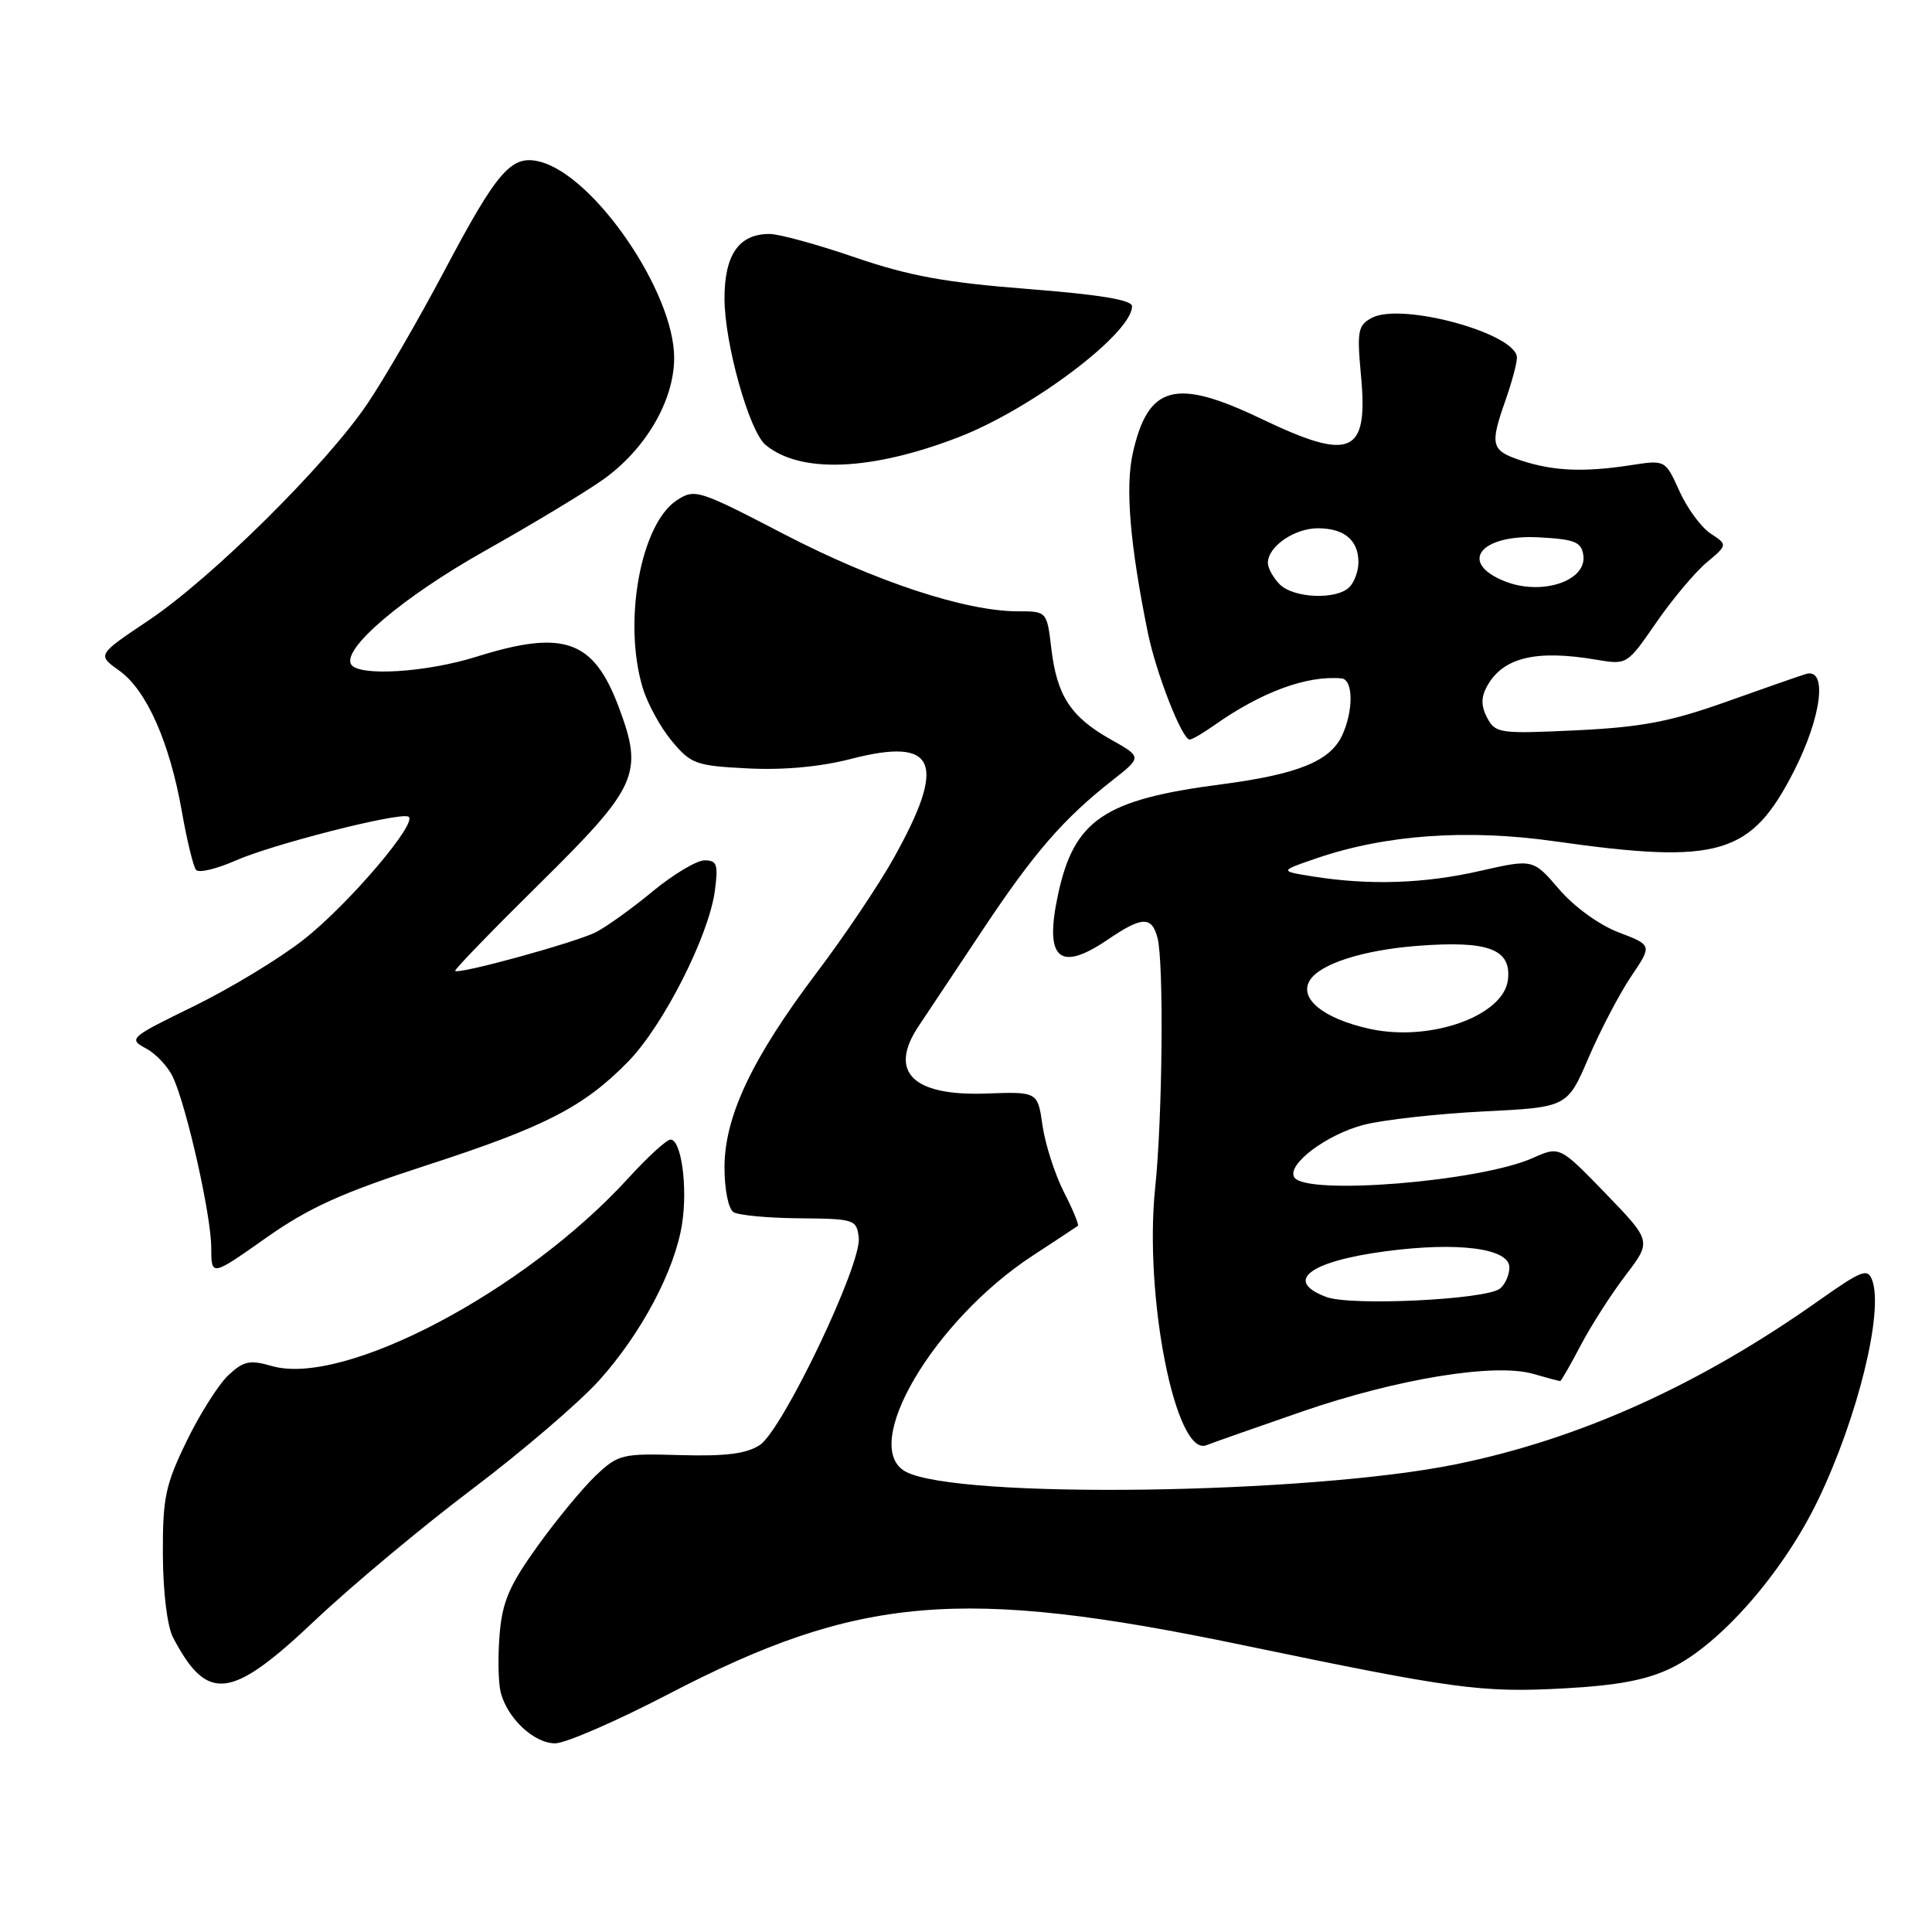 <?xml version="1.0" encoding="UTF-8" standalone="no"?>
<!DOCTYPE svg PUBLIC "-//W3C//DTD SVG 1.1//EN" "http://www.w3.org/Graphics/SVG/1.1/DTD/svg11.dtd" >
<svg xmlns="http://www.w3.org/2000/svg" xmlns:xlink="http://www.w3.org/1999/xlink" version="1.1" viewBox="0 0 256 256">
 <g >
 <path fill="currentColor"
d=" M 88.59 224.47 C 113.73 211.39 127.35 210.22 164.50 217.95 C 192.80 223.84 196.31 224.31 207.24 223.72 C 214.35 223.33 218.18 222.61 221.44 221.03 C 227.98 217.86 236.31 208.32 240.93 198.70 C 246.15 187.83 249.60 173.83 248.08 169.65 C 247.48 168.00 246.73 168.29 240.95 172.37 C 225.14 183.54 209.35 190.66 192.99 194.01 C 173.38 198.02 126.84 198.66 120.02 195.01 C 113.85 191.71 123.67 174.98 136.85 166.37 C 139.96 164.34 142.64 162.57 142.82 162.43 C 143.00 162.30 142.16 160.27 140.96 157.93 C 139.77 155.58 138.50 151.63 138.14 149.15 C 137.50 144.65 137.50 144.65 130.66 144.90 C 120.88 145.25 117.66 142.00 121.76 135.91 C 122.71 134.48 126.46 128.86 130.08 123.41 C 136.97 113.02 140.91 108.48 147.42 103.38 C 151.33 100.31 151.33 100.31 147.16 97.97 C 141.88 95.00 140.05 92.19 139.31 85.96 C 138.72 81.00 138.72 81.00 134.84 81.00 C 127.93 81.00 115.95 77.04 103.91 70.79 C 92.54 64.88 92.06 64.73 89.68 66.29 C 84.89 69.43 82.53 82.35 85.15 91.10 C 85.78 93.21 87.52 96.40 89.02 98.19 C 91.56 101.24 92.21 101.47 99.12 101.82 C 103.84 102.06 108.76 101.60 112.76 100.56 C 124.09 97.63 125.53 101.00 118.39 113.76 C 116.41 117.30 111.85 124.08 108.25 128.84 C 99.67 140.19 96.00 147.93 96.00 154.69 C 96.00 157.65 96.52 160.20 97.20 160.62 C 97.86 161.03 101.80 161.40 105.95 161.43 C 113.25 161.50 113.51 161.58 113.79 164.01 C 114.20 167.51 103.69 189.50 100.67 191.48 C 98.91 192.63 96.16 192.98 90.17 192.81 C 82.40 192.58 81.93 192.70 78.93 195.53 C 77.21 197.17 73.74 201.37 71.22 204.88 C 67.48 210.08 66.56 212.23 66.20 216.58 C 65.96 219.51 66.02 222.95 66.34 224.22 C 67.21 227.68 70.75 231.00 73.56 231.00 C 74.93 231.00 81.69 228.06 88.59 224.47 Z  M 41.74 214.71 C 46.56 210.15 55.92 202.33 62.55 197.33 C 69.17 192.33 76.75 185.84 79.39 182.91 C 85.00 176.67 89.44 168.29 90.38 162.15 C 91.14 157.28 90.27 151.00 88.85 151.00 C 88.33 151.00 85.80 153.32 83.21 156.16 C 69.53 171.13 45.59 183.75 36.04 181.01 C 33.08 180.16 32.28 180.33 30.24 182.24 C 28.95 183.46 26.46 187.39 24.72 190.98 C 21.91 196.77 21.55 198.46 21.58 206.00 C 21.61 211.04 22.16 215.52 22.94 217.00 C 27.49 225.64 30.59 225.26 41.74 214.71 Z  M 172.50 187.05 C 185.14 182.69 198.04 180.58 203.13 182.04 C 204.98 182.57 206.59 183.00 206.73 183.00 C 206.86 183.00 208.09 180.86 209.46 178.25 C 210.83 175.64 213.50 171.47 215.40 168.98 C 218.85 164.46 218.85 164.46 212.76 158.15 C 206.66 151.85 206.66 151.85 203.08 153.45 C 196.09 156.57 173.01 158.44 171.50 156.00 C 170.46 154.31 175.81 150.29 180.77 149.03 C 183.37 148.37 190.49 147.58 196.59 147.27 C 207.68 146.72 207.68 146.72 210.51 140.11 C 212.08 136.47 214.61 131.64 216.14 129.37 C 218.93 125.24 218.93 125.24 214.47 123.54 C 211.89 122.56 208.58 120.15 206.58 117.82 C 203.14 113.81 203.14 113.81 196.12 115.40 C 188.73 117.09 181.48 117.33 174.00 116.14 C 169.50 115.42 169.50 115.42 174.50 113.71 C 183.64 110.59 194.43 109.83 206.04 111.48 C 227.83 114.57 232.05 113.32 237.75 102.09 C 241.42 94.86 242.18 88.39 239.25 89.32 C 238.29 89.62 233.45 91.31 228.51 93.07 C 221.26 95.64 217.45 96.36 208.87 96.77 C 198.75 97.25 198.16 97.17 197.07 95.14 C 196.26 93.61 196.23 92.43 196.99 91.02 C 199.07 87.13 203.48 86.04 211.55 87.42 C 215.58 88.10 215.61 88.08 219.44 82.52 C 221.56 79.45 224.56 75.87 226.11 74.56 C 228.93 72.19 228.93 72.19 226.67 70.70 C 225.42 69.89 223.56 67.35 222.53 65.07 C 220.66 60.93 220.66 60.93 216.08 61.64 C 209.86 62.60 205.82 62.42 201.57 61.02 C 197.56 59.70 197.38 59.01 199.50 53.00 C 200.32 50.66 201.00 48.14 201.00 47.40 C 201.00 44.20 185.72 40.01 181.77 42.12 C 179.93 43.11 179.79 43.85 180.34 49.78 C 181.32 60.22 179.04 61.20 167.14 55.50 C 155.75 50.04 152.13 51.01 150.10 60.05 C 149.09 64.57 149.72 72.13 152.09 83.81 C 153.18 89.18 156.63 98.00 157.64 98.00 C 157.94 98.00 159.39 97.16 160.85 96.13 C 167.14 91.69 173.14 89.48 177.75 89.89 C 179.31 90.03 179.37 94.09 177.86 97.40 C 176.29 100.85 171.99 102.60 161.82 103.93 C 146.26 105.95 142.31 108.63 140.18 118.60 C 138.37 127.09 140.36 128.87 146.79 124.50 C 151.32 121.42 152.60 121.37 153.37 124.25 C 154.23 127.46 154.04 148.07 153.07 157.35 C 151.56 171.79 155.78 193.08 159.85 191.50 C 160.76 191.14 166.45 189.14 172.50 187.05 Z  M 56.45 154.43 C 72.22 149.32 77.37 146.67 83.25 140.65 C 87.89 135.90 93.92 124.02 94.72 118.05 C 95.19 114.55 95.01 114.00 93.36 114.00 C 92.32 114.00 89.24 115.84 86.52 118.08 C 83.81 120.33 80.41 122.77 78.98 123.51 C 76.38 124.85 60.81 129.14 60.31 128.65 C 60.17 128.50 65.17 123.34 71.42 117.17 C 84.54 104.22 85.30 102.54 81.99 93.70 C 78.65 84.78 74.73 83.39 63.16 87.01 C 56.48 89.11 47.53 89.66 46.53 88.04 C 45.27 86.00 53.34 79.14 64.18 73.03 C 70.41 69.53 77.46 65.28 79.85 63.59 C 85.53 59.58 89.33 53.09 89.33 47.41 C 89.33 38.70 78.73 23.23 71.52 21.42 C 67.77 20.47 65.93 22.57 58.88 35.89 C 55.50 42.28 50.91 50.20 48.68 53.50 C 43.21 61.60 28.04 76.61 19.68 82.21 C 12.87 86.77 12.87 86.77 15.80 88.86 C 19.41 91.43 22.48 98.34 24.10 107.54 C 24.77 111.37 25.62 114.85 25.98 115.27 C 26.35 115.70 28.69 115.14 31.19 114.04 C 36.02 111.90 52.54 107.68 54.08 108.19 C 55.64 108.72 46.29 119.74 40.24 124.50 C 37.08 126.99 30.54 130.95 25.70 133.32 C 17.17 137.48 16.98 137.65 19.34 138.92 C 20.68 139.63 22.30 141.37 22.94 142.78 C 24.78 146.81 27.99 161.11 27.99 165.32 C 28.00 169.14 28.00 169.14 35.20 164.06 C 40.95 160.01 45.24 158.07 56.45 154.43 Z  M 126.99 57.94 C 136.69 54.20 150.00 44.16 150.00 40.58 C 150.00 39.74 145.73 39.04 136.18 38.29 C 125.27 37.44 120.46 36.56 113.31 34.11 C 108.33 32.40 103.23 31.00 101.96 31.00 C 97.91 31.00 96.00 33.75 96.00 39.55 C 96.00 45.47 99.27 57.15 101.44 58.95 C 106.04 62.77 115.43 62.40 126.99 57.94 Z  M 175.75 171.86 C 170.10 169.75 173.44 167.16 183.52 165.81 C 193.18 164.52 200.00 165.40 200.00 167.94 C 200.00 168.94 199.44 170.20 198.75 170.75 C 196.91 172.21 179.01 173.08 175.75 171.86 Z  M 181.50 136.33 C 175.36 134.98 172.07 132.31 173.56 129.90 C 174.92 127.71 180.59 125.89 187.83 125.33 C 197.22 124.61 200.28 125.75 199.81 129.82 C 199.25 134.62 189.51 138.09 181.50 136.33 Z  M 169.57 77.43 C 168.71 76.56 168.00 75.28 168.00 74.58 C 168.00 72.42 171.51 70.00 174.63 70.00 C 178.12 70.00 180.00 71.58 180.00 74.50 C 180.00 75.66 179.46 77.14 178.80 77.80 C 177.09 79.51 171.43 79.28 169.57 77.43 Z  M 199.35 77.01 C 193.21 74.53 196.14 70.79 203.91 71.20 C 208.68 71.46 209.54 71.80 209.80 73.57 C 210.29 77.00 204.25 78.98 199.35 77.01 Z "/>
</g>
</svg>